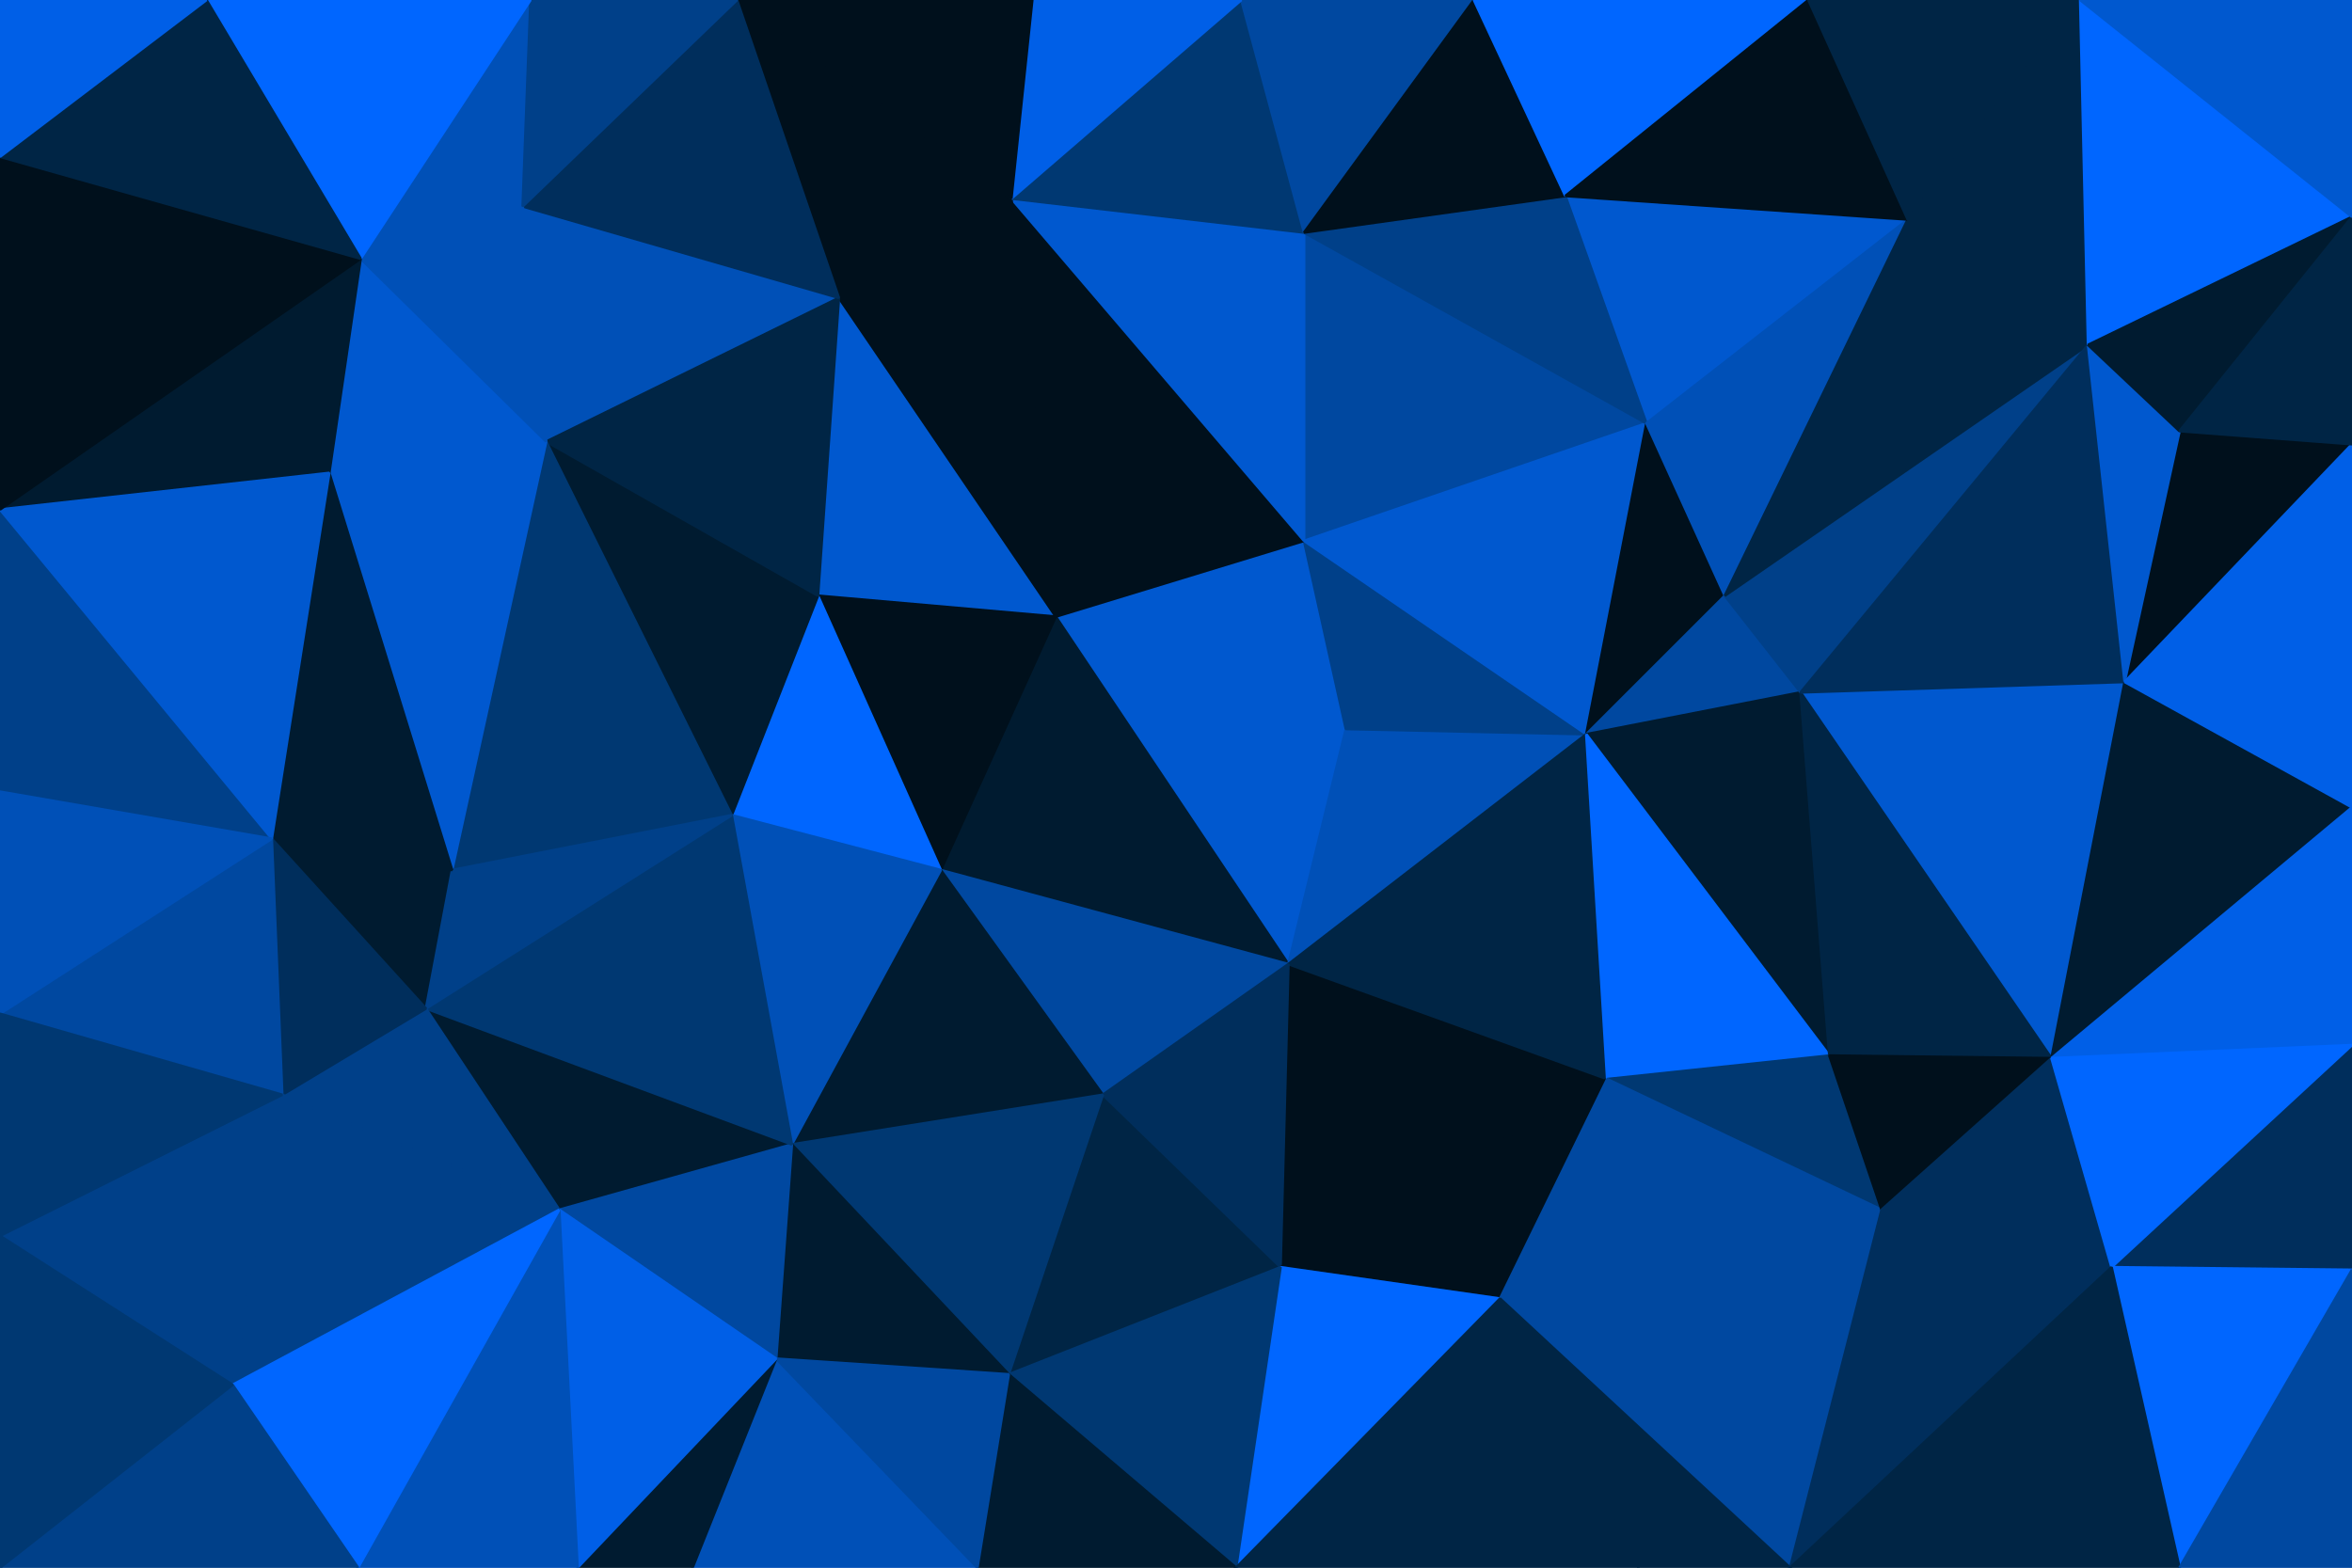 <svg id="visual" viewBox="0 0 900 600" width="900" height="600" xmlns="http://www.w3.org/2000/svg" xmlns:xlink="http://www.w3.org/1999/xlink" version="1.1"><g stroke-width="1" stroke-linejoin="bevel"><path d="M515 279L499 207L404 236Z" fill="#0058cf" stroke="#0058cf"></path><path d="M404 236L493 369L515 279Z" fill="#0058cf" stroke="#0058cf"></path><path d="M404 236L360 333L493 369Z" fill="#001b30" stroke="#001b30"></path><path d="M493 369L607 281L515 279Z" fill="#0050b7" stroke="#0050b7"></path><path d="M515 279L607 281L499 207Z" fill="#004089" stroke="#004089"></path><path d="M321 114L313 228L404 236Z" fill="#0058cf" stroke="#0058cf"></path><path d="M404 236L313 228L360 333Z" fill="#00101c" stroke="#00101c"></path><path d="M630 162L499 89L499 207Z" fill="#0048a0" stroke="#0048a0"></path><path d="M499 207L387 76L404 236Z" fill="#00101c" stroke="#00101c"></path><path d="M360 333L422 419L493 369Z" fill="#0048a0" stroke="#0048a0"></path><path d="M313 228L280 312L360 333Z" fill="#0066ff" stroke="#0066ff"></path><path d="M360 333L303 438L422 419Z" fill="#001b30" stroke="#001b30"></path><path d="M607 281L630 162L499 207Z" fill="#0058cf" stroke="#0058cf"></path><path d="M499 89L387 76L499 207Z" fill="#0058cf" stroke="#0058cf"></path><path d="M387 76L321 114L404 236Z" fill="#00101c" stroke="#00101c"></path><path d="M313 228L209 169L280 312Z" fill="#001b30" stroke="#001b30"></path><path d="M607 281L660 228L630 162Z" fill="#00101c" stroke="#00101c"></path><path d="M490 485L615 413L493 369Z" fill="#00101c" stroke="#00101c"></path><path d="M493 369L615 413L607 281Z" fill="#002545" stroke="#002545"></path><path d="M607 281L689 265L660 228Z" fill="#0048a0" stroke="#0048a0"></path><path d="M730 84L599 75L630 162Z" fill="#0058cf" stroke="#0058cf"></path><path d="M630 162L599 75L499 89Z" fill="#004089" stroke="#004089"></path><path d="M499 89L475 0L387 76Z" fill="#003872" stroke="#003872"></path><path d="M700 404L689 265L607 281Z" fill="#001b30" stroke="#001b30"></path><path d="M660 228L730 84L630 162Z" fill="#0050b7" stroke="#0050b7"></path><path d="M386 526L490 485L422 419Z" fill="#002545" stroke="#002545"></path><path d="M422 419L490 485L493 369Z" fill="#002e5c" stroke="#002e5c"></path><path d="M280 312L303 438L360 333Z" fill="#0050b7" stroke="#0050b7"></path><path d="M564 0L475 0L499 89Z" fill="#0048a0" stroke="#0048a0"></path><path d="M387 76L282 0L321 114Z" fill="#00101c" stroke="#00101c"></path><path d="M475 0L395 0L387 76Z" fill="#005fe7" stroke="#005fe7"></path><path d="M200 79L209 169L321 114Z" fill="#0050b7" stroke="#0050b7"></path><path d="M321 114L209 169L313 228Z" fill="#002545" stroke="#002545"></path><path d="M163 386L214 463L303 438Z" fill="#001b30" stroke="#001b30"></path><path d="M490 485L574 497L615 413Z" fill="#00101c" stroke="#00101c"></path><path d="M615 413L700 404L607 281Z" fill="#0066ff" stroke="#0066ff"></path><path d="M599 75L564 0L499 89Z" fill="#00101c" stroke="#00101c"></path><path d="M692 0L564 0L599 75Z" fill="#0066ff" stroke="#0066ff"></path><path d="M720 463L700 404L615 413Z" fill="#003872" stroke="#003872"></path><path d="M303 438L386 526L422 419Z" fill="#003872" stroke="#003872"></path><path d="M490 485L473 600L574 497Z" fill="#0066ff" stroke="#0066ff"></path><path d="M209 169L173 333L280 312Z" fill="#003872" stroke="#003872"></path><path d="M303 438L297 520L386 526Z" fill="#001b30" stroke="#001b30"></path><path d="M395 0L282 0L387 76Z" fill="#00101c" stroke="#00101c"></path><path d="M214 463L297 520L303 438Z" fill="#0048a0" stroke="#0048a0"></path><path d="M282 0L200 79L321 114Z" fill="#002e5c" stroke="#002e5c"></path><path d="M209 169L126 181L173 333Z" fill="#0058cf" stroke="#0058cf"></path><path d="M799 132L660 228L689 265Z" fill="#004089" stroke="#004089"></path><path d="M799 132L730 84L660 228Z" fill="#002545" stroke="#002545"></path><path d="M163 386L303 438L280 312Z" fill="#003872" stroke="#003872"></path><path d="M104 321L163 386L173 333Z" fill="#001b30" stroke="#001b30"></path><path d="M173 333L163 386L280 312Z" fill="#004089" stroke="#004089"></path><path d="M574 497L720 463L615 413Z" fill="#0048a0" stroke="#0048a0"></path><path d="M785 405L813 261L689 265Z" fill="#0058cf" stroke="#0058cf"></path><path d="M730 84L692 0L599 75Z" fill="#00101c" stroke="#00101c"></path><path d="M138 99L126 181L209 169Z" fill="#0058cf" stroke="#0058cf"></path><path d="M386 526L473 600L490 485Z" fill="#003872" stroke="#003872"></path><path d="M574 497L685 600L720 463Z" fill="#0048a0" stroke="#0048a0"></path><path d="M374 600L473 600L386 526Z" fill="#001b30" stroke="#001b30"></path><path d="M785 405L689 265L700 404Z" fill="#002545" stroke="#002545"></path><path d="M730 84L796 0L692 0Z" fill="#002545" stroke="#002545"></path><path d="M265 600L374 600L297 520Z" fill="#0050b7" stroke="#0050b7"></path><path d="M297 520L374 600L386 526Z" fill="#0048a0" stroke="#0048a0"></path><path d="M720 463L785 405L700 404Z" fill="#00101c" stroke="#00101c"></path><path d="M203 0L138 99L200 79Z" fill="#0050b7" stroke="#0050b7"></path><path d="M200 79L138 99L209 169Z" fill="#0050b7" stroke="#0050b7"></path><path d="M813 261L799 132L689 265Z" fill="#002e5c" stroke="#002e5c"></path><path d="M282 0L203 0L200 79Z" fill="#004089" stroke="#004089"></path><path d="M126 181L104 321L173 333Z" fill="#001b30" stroke="#001b30"></path><path d="M163 386L108 419L214 463Z" fill="#004089" stroke="#004089"></path><path d="M0 303L104 321L0 195Z" fill="#004089" stroke="#004089"></path><path d="M900 170L834 165L813 261Z" fill="#00101c" stroke="#00101c"></path><path d="M813 261L834 165L799 132Z" fill="#0058cf" stroke="#0058cf"></path><path d="M799 132L796 0L730 84Z" fill="#002545" stroke="#002545"></path><path d="M473 600L627 600L574 497Z" fill="#002545" stroke="#002545"></path><path d="M720 463L808 485L785 405Z" fill="#002e5c" stroke="#002e5c"></path><path d="M104 321L108 419L163 386Z" fill="#002e5c" stroke="#002e5c"></path><path d="M221 600L265 600L297 520Z" fill="#001b30" stroke="#001b30"></path><path d="M221 600L297 520L214 463Z" fill="#005fe7" stroke="#005fe7"></path><path d="M627 600L685 600L574 497Z" fill="#002545" stroke="#002545"></path><path d="M685 600L808 485L720 463Z" fill="#002e5c" stroke="#002e5c"></path><path d="M785 405L900 309L813 261Z" fill="#001b30" stroke="#001b30"></path><path d="M900 83L796 0L799 132Z" fill="#0066ff" stroke="#0066ff"></path><path d="M137 600L221 600L214 463Z" fill="#0050b7" stroke="#0050b7"></path><path d="M900 400L900 309L785 405Z" fill="#005fe7" stroke="#005fe7"></path><path d="M834 165L900 83L799 132Z" fill="#001b30" stroke="#001b30"></path><path d="M900 309L900 170L813 261Z" fill="#005fe7" stroke="#005fe7"></path><path d="M203 0L79 0L138 99Z" fill="#0066ff" stroke="#0066ff"></path><path d="M138 99L0 195L126 181Z" fill="#001b30" stroke="#001b30"></path><path d="M0 473L89 530L108 419Z" fill="#004089" stroke="#004089"></path><path d="M900 486L900 400L808 485Z" fill="#002e5c" stroke="#002e5c"></path><path d="M808 485L900 400L785 405Z" fill="#0066ff" stroke="#0066ff"></path><path d="M0 388L108 419L104 321Z" fill="#0048a0" stroke="#0048a0"></path><path d="M108 419L89 530L214 463Z" fill="#004089" stroke="#004089"></path><path d="M0 195L104 321L126 181Z" fill="#0058cf" stroke="#0058cf"></path><path d="M0 60L0 195L138 99Z" fill="#00101c" stroke="#00101c"></path><path d="M900 170L900 83L834 165Z" fill="#002545" stroke="#002545"></path><path d="M89 530L137 600L214 463Z" fill="#0066ff" stroke="#0066ff"></path><path d="M0 303L0 388L104 321Z" fill="#0050b7" stroke="#0050b7"></path><path d="M834 600L900 486L808 485Z" fill="#0066ff" stroke="#0066ff"></path><path d="M79 0L0 60L138 99Z" fill="#002545" stroke="#002545"></path><path d="M900 83L900 0L796 0Z" fill="#0058cf" stroke="#0058cf"></path><path d="M685 600L834 600L808 485Z" fill="#002545" stroke="#002545"></path><path d="M0 388L0 473L108 419Z" fill="#003872" stroke="#003872"></path><path d="M89 530L0 600L137 600Z" fill="#004089" stroke="#004089"></path><path d="M79 0L0 0L0 60Z" fill="#005fe7" stroke="#005fe7"></path><path d="M834 600L900 600L900 486Z" fill="#0048a0" stroke="#0048a0"></path><path d="M0 473L0 600L89 530Z" fill="#003872" stroke="#003872"></path></g></svg>